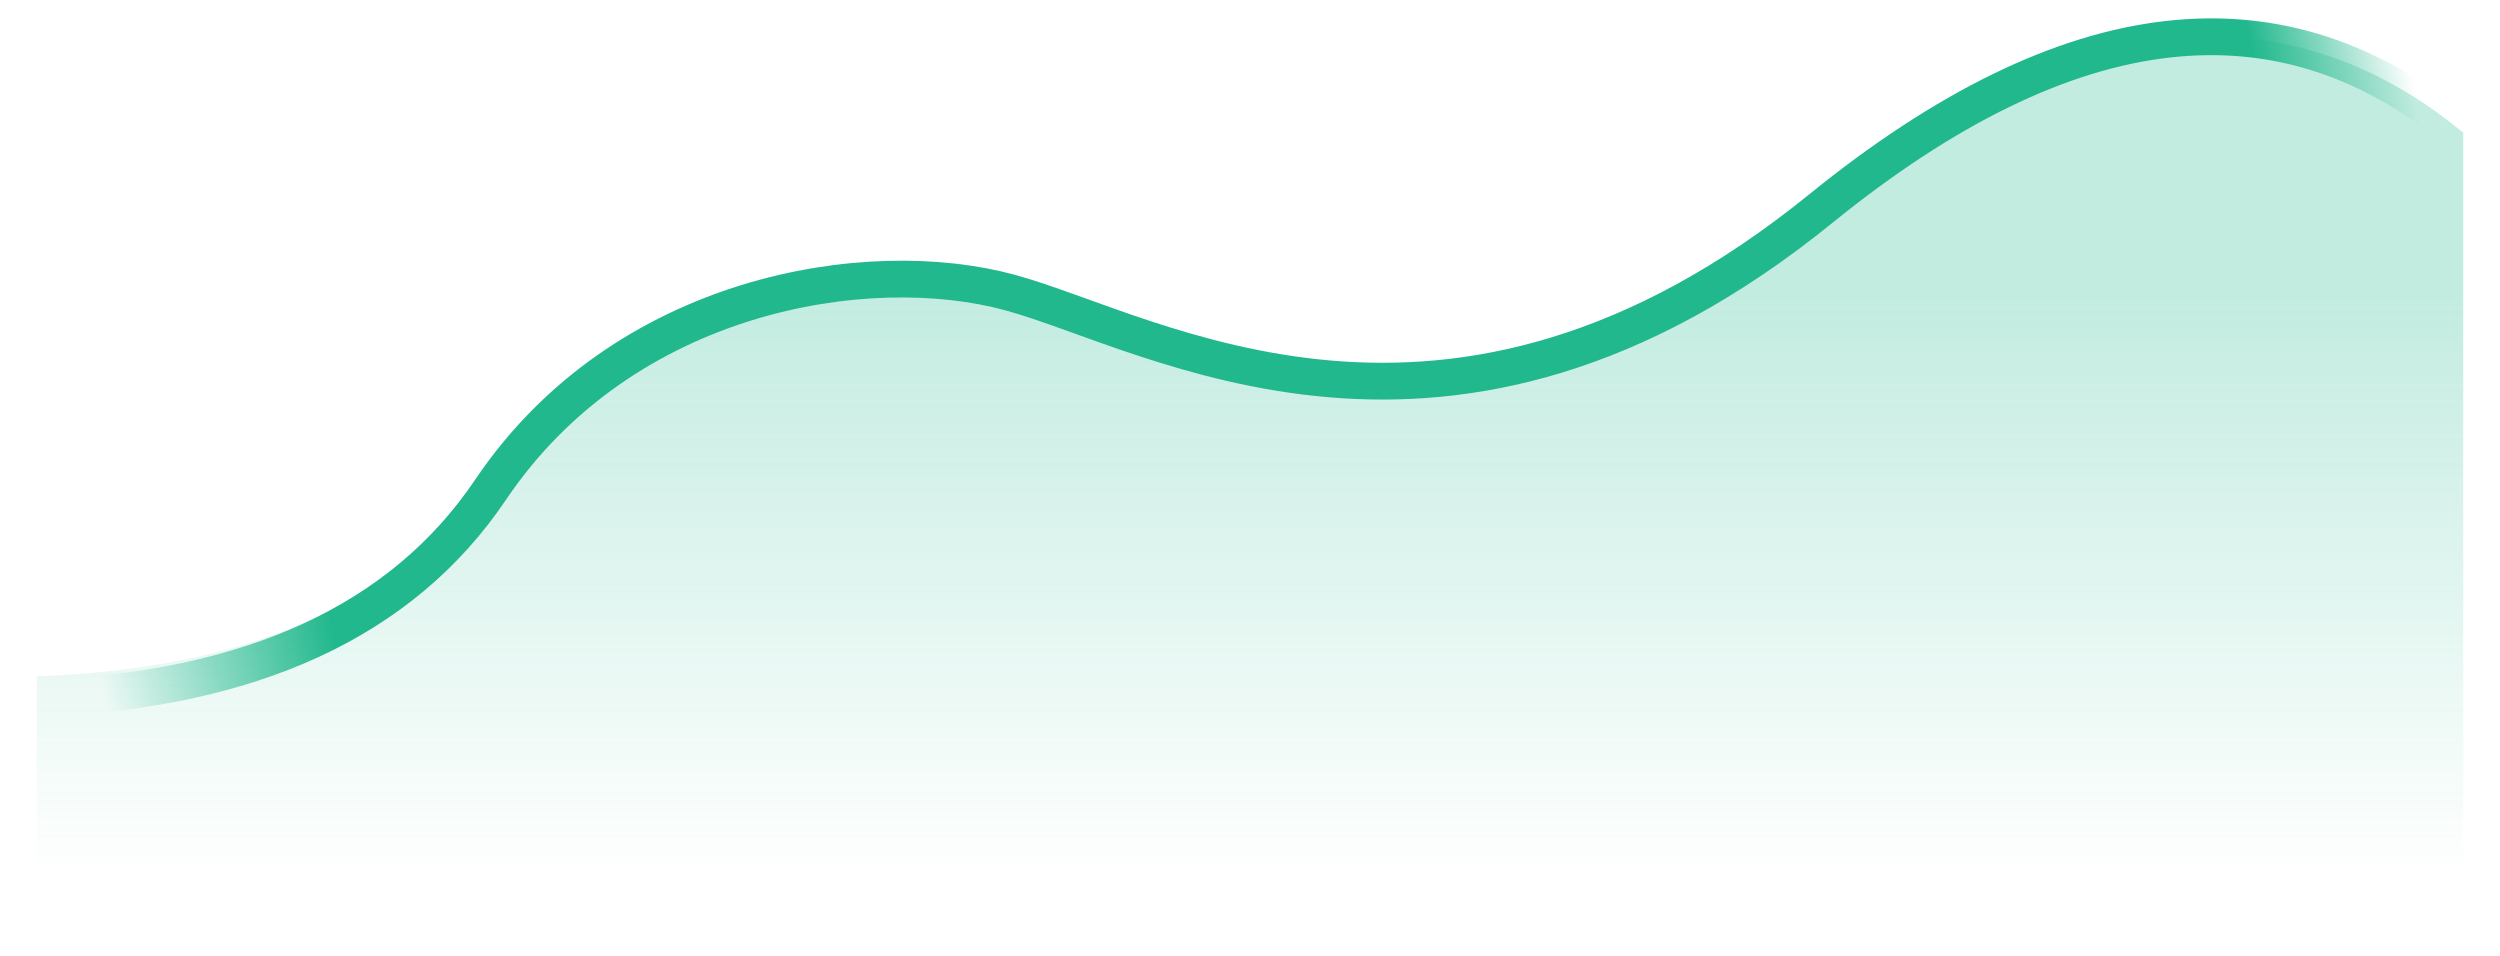 <?xml version="1.0" encoding="UTF-8"?>
<svg width="68px" height="26px" viewBox="0 0 68 26" version="1.1" xmlns="http://www.w3.org/2000/svg" xmlns:xlink="http://www.w3.org/1999/xlink">
    <title>img_high</title>
    <defs>
        <linearGradient x1="50%" y1="32.219%" x2="50%" y2="91.519%" id="linearGradient-1">
            <stop stop-color="#21B88D" stop-opacity="0.27" offset="0%"></stop>
            <stop stop-color="#21B88D" stop-opacity="0" offset="100%"></stop>
        </linearGradient>
        <linearGradient x1="0%" y1="53.719%" x2="100%" y2="47.62%" id="linearGradient-2">
            <stop stop-color="#21B88D" stop-opacity="0" offset="0%"></stop>
            <stop stop-color="#21B88D" offset="9.943%"></stop>
            <stop stop-color="#21B88D" offset="53.014%"></stop>
            <stop stop-color="#21B88D" offset="93.631%"></stop>
            <stop stop-color="#21B88D" stop-opacity="0" offset="100%"></stop>
        </linearGradient>
    </defs>
    <g id="页面-1" stroke="none" stroke-width="1" fill="none" fill-rule="evenodd">
        <g id="切图" transform="translate(-24, -31)">
            <g id="img_high-2" transform="translate(24, 31)">
                <g id="img_high" transform="translate(1, 1)">
                    <path d="M0,17.396 C5.822,17.188 9.936,15.358 12.344,11.906 C15.955,6.728 22.603,5.699 26.486,6.728 C30.369,7.756 38.375,12.475 48.522,4.52 C55.287,-0.783 61.113,-1.42 66,2.609 L66,25 L0,25 L0,17.396 Z" id="路径-3" fill="url(#linearGradient-1)"></path>
                    <path d="M0,18 C5.822,17.785 9.936,15.892 12.344,12.32 C15.955,6.961 22.603,5.897 26.486,6.961 C30.369,8.025 38.375,12.908 48.522,4.677 C55.287,-0.81 61.113,-1.469 66,2.7" id="路径-3备份" stroke="url(#linearGradient-2)"></path>
                </g>
            </g>
        </g>
    </g>
</svg>